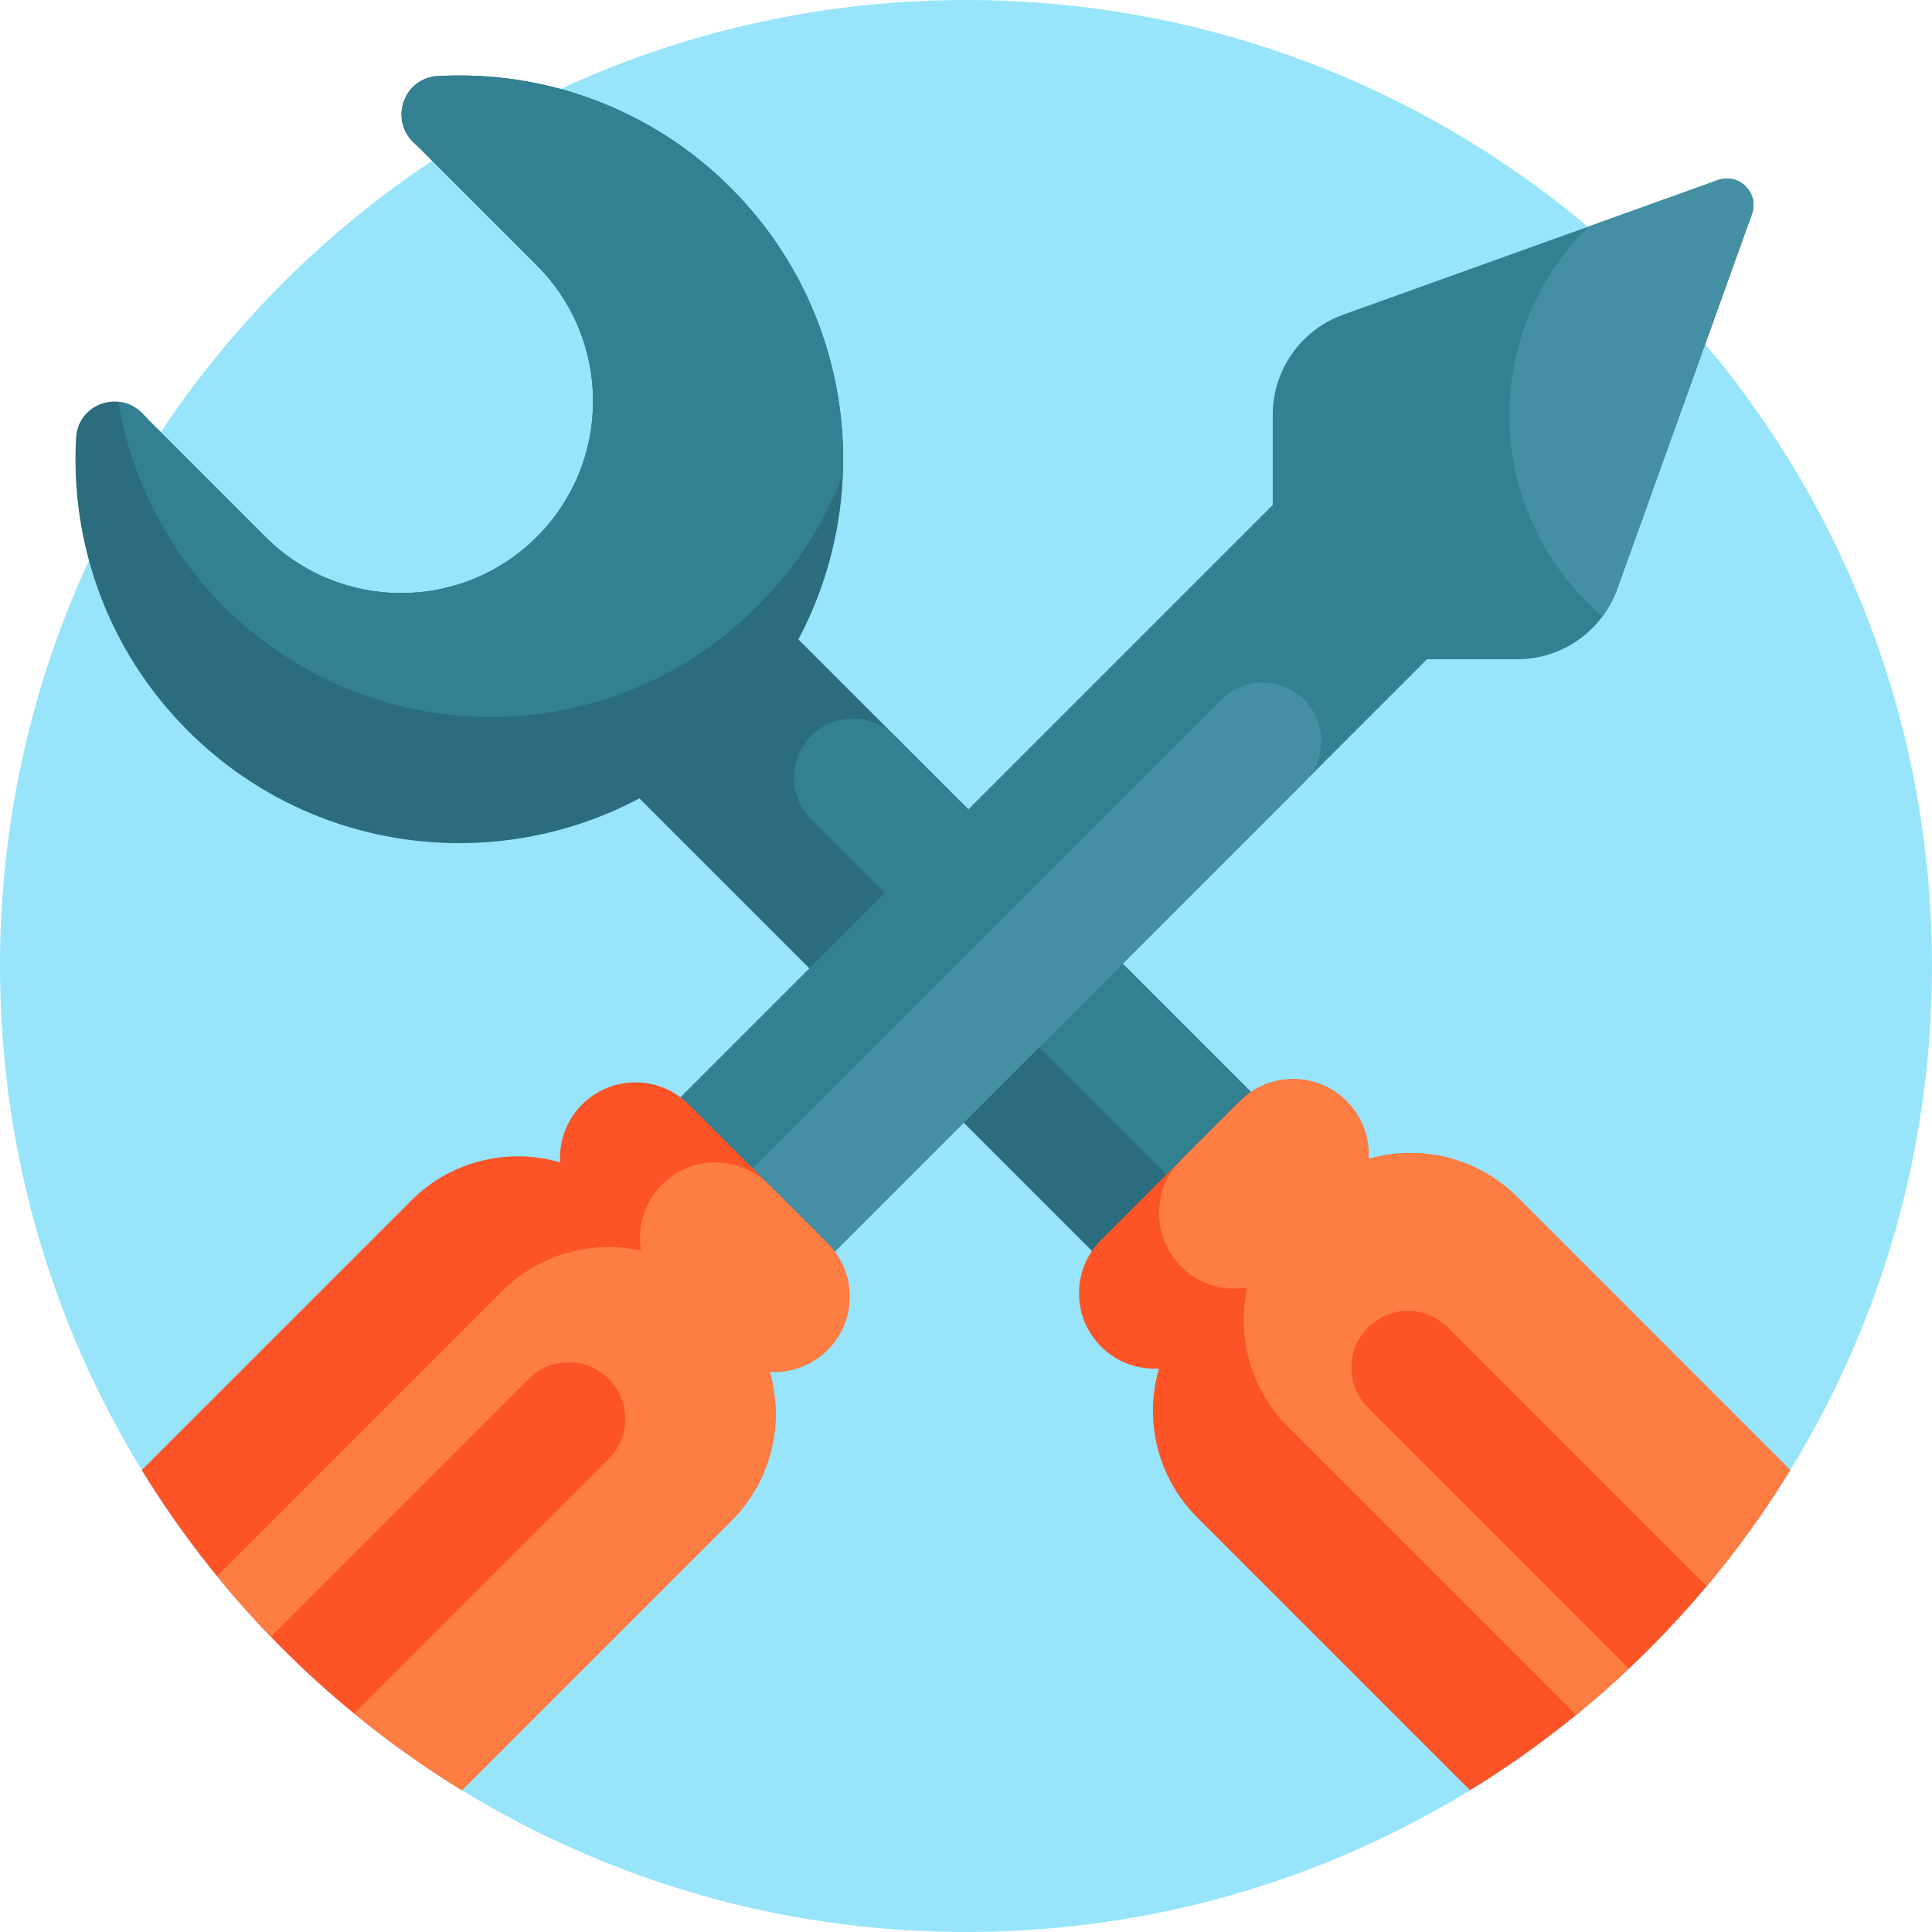 <svg height="512pt" viewBox="0 0 512 512" width="512pt" xmlns="http://www.w3.org/2000/svg"><path d="m512 256c0 141.387-114.613 256-256 256s-256-114.613-256-256 114.613-256 256-256 256 114.613 256 256zm0 0" fill="#98e5fb"/><path d="m303.934 346.066-134.484-134.484c-38.457 20.441-87.27 14.469-119.668-17.93-21.309-21.312-31.18-49.723-29.621-77.617.508-9.098 11.625-12.945 17.781-6.227.508.551 1.031 1.098 1.566 1.633l30.828 30.828c19.863 19.867 52.07 19.867 71.934 0 19.863-19.863 19.863-52.07 0-71.934l-30.828-30.828c-.535-.535-1.082-1.059-1.637-1.566-6.719-6.152-2.867-17.273 6.23-17.781 27.895-1.559 56.305 8.312 77.617 29.625 32.398 32.398 38.371 81.207 17.926 119.664l134.488 134.484zm0 0" fill="#2b6c7e"/><path d="m335 315c-6.113 6.113-16.02 6.113-22.133 0l-97.867-97.867c-6.113-6.113-6.113-16.02 0-22.133s16.02-6.113 22.133 0l97.867 97.867c6.113 6.113 6.113 16.02 0 22.133zm-141.348-265.219c-21.312-21.309-49.723-31.18-77.617-29.621-9.098.508-12.945 11.625-6.227 17.781.551.508 1.098 1.031 1.633 1.566l30.828 30.828c19.867 19.863 19.867 52.07 0 71.934-19.863 19.863-52.07 19.863-71.934 0l-30.828-30.828c-.535-.535-1.059-1.082-1.566-1.637-1.879-2.051-4.223-3.113-6.586-3.344 7.852 47.395 49.023 83.539 98.645 83.539 42.574 0 78.93-26.609 93.355-64.102 1.121-27.41-8.777-55.188-29.703-76.117zm0 0" fill="#328091"/><path d="m464.277 56.738-35.672 99.301c-4.023 11.199-14.641 18.668-26.543 18.668h-23.891l-161.441 161.445-40.883-40.879 161.445-161.445v-23.891c0-11.902 7.469-22.52 18.668-26.543l99.301-35.672c5.609-2.016 11.031 3.406 9.016 9.016zm0 0" fill="#328091"/><path d="m345.586 185.414c6.062 6.062 6.062 15.895 0 21.961l-124.391 124.391c-6.062 6.062-15.895 6.062-21.961 0-6.062-6.066-6.062-15.898 0-21.961l124.391-124.391c6.066-6.066 15.898-6.066 21.961 0zm109.676-137.691-34.262 12.305c-12.953 12.707-21 30.395-21 49.973 0 21.371 9.59 40.492 24.684 53.332 1.629-2.191 2.965-4.633 3.922-7.293l35.672-99.297c2.016-5.613-3.406-11.035-9.016-9.02zm0 0" fill="#458fa4"/><path d="m474.422 389.59c-6.828 11.145-14.484 21.719-22.887 31.652-17.641 20.859-38.566 38.852-61.969 53.195l-72.309-72.309c-10.684-10.684-14.055-25.902-10.125-39.453-5.508.324-11.121-1.594-15.328-5.801-7.812-7.812-7.812-20.477 0-28.285l36.77-36.77c7.809-7.809 20.473-7.809 28.281 0 4.211 4.207 6.129 9.82 5.801 15.328 13.555-3.926 28.773-.555 39.457 10.125zm-291.895-96.895c-7.812-7.809-20.473-7.809-28.285 0-4.207 4.207-6.125 9.82-5.801 15.328-13.551-3.926-28.77-.555-39.453 10.125l-71.426 71.426c21.172 34.547 50.309 63.68 84.855 84.852l71.422-71.422c10.684-10.684 14.055-25.902 10.129-39.453 5.508.324 11.121-1.598 15.328-5.805 7.812-7.809 7.812-20.473 0-28.281zm0 0" fill="#fc5426"/><path d="m219.297 329.465c7.812 7.809 7.812 20.473 0 28.285-4.207 4.207-9.82 6.125-15.328 5.801 3.926 13.551.555 28.77-10.129 39.453l-71.422 71.426c-10.004-6.129-19.551-12.926-28.582-20.328l67.477-67.484c5.859-5.855 5.859-15.352 0-21.211-5.855-5.859-15.352-5.859-21.211 0l-68.336 68.336c-4.965-5.145-9.719-10.496-14.242-16.043l75.508-75.508c10.008-10.008 23.996-13.59 36.867-10.777-1.047-6.172.793-12.742 5.559-17.508 7.809-7.809 20.473-7.809 28.281 0zm164.43 22.336 68.555 68.555c8.109-9.672 15.516-19.953 22.141-30.766l-72.312-72.316c-10.68-10.68-25.902-14.055-39.453-10.125.324-5.508-1.594-11.121-5.801-15.328-7.812-7.809-20.473-7.809-28.285 0l-15.555 15.555c-7.812 7.812-7.812 20.477 0 28.285 4.766 4.766 11.332 6.605 17.508 5.559-2.816 12.871.77 26.859 10.777 36.867l76.383 76.383c4.812-3.926 9.473-8.035 13.988-12.297l-69.156-69.156c-5.859-5.859-5.859-15.355 0-21.215 5.855-5.855 15.352-5.855 21.211 0zm0 0" fill="#fd7d43"/></svg>